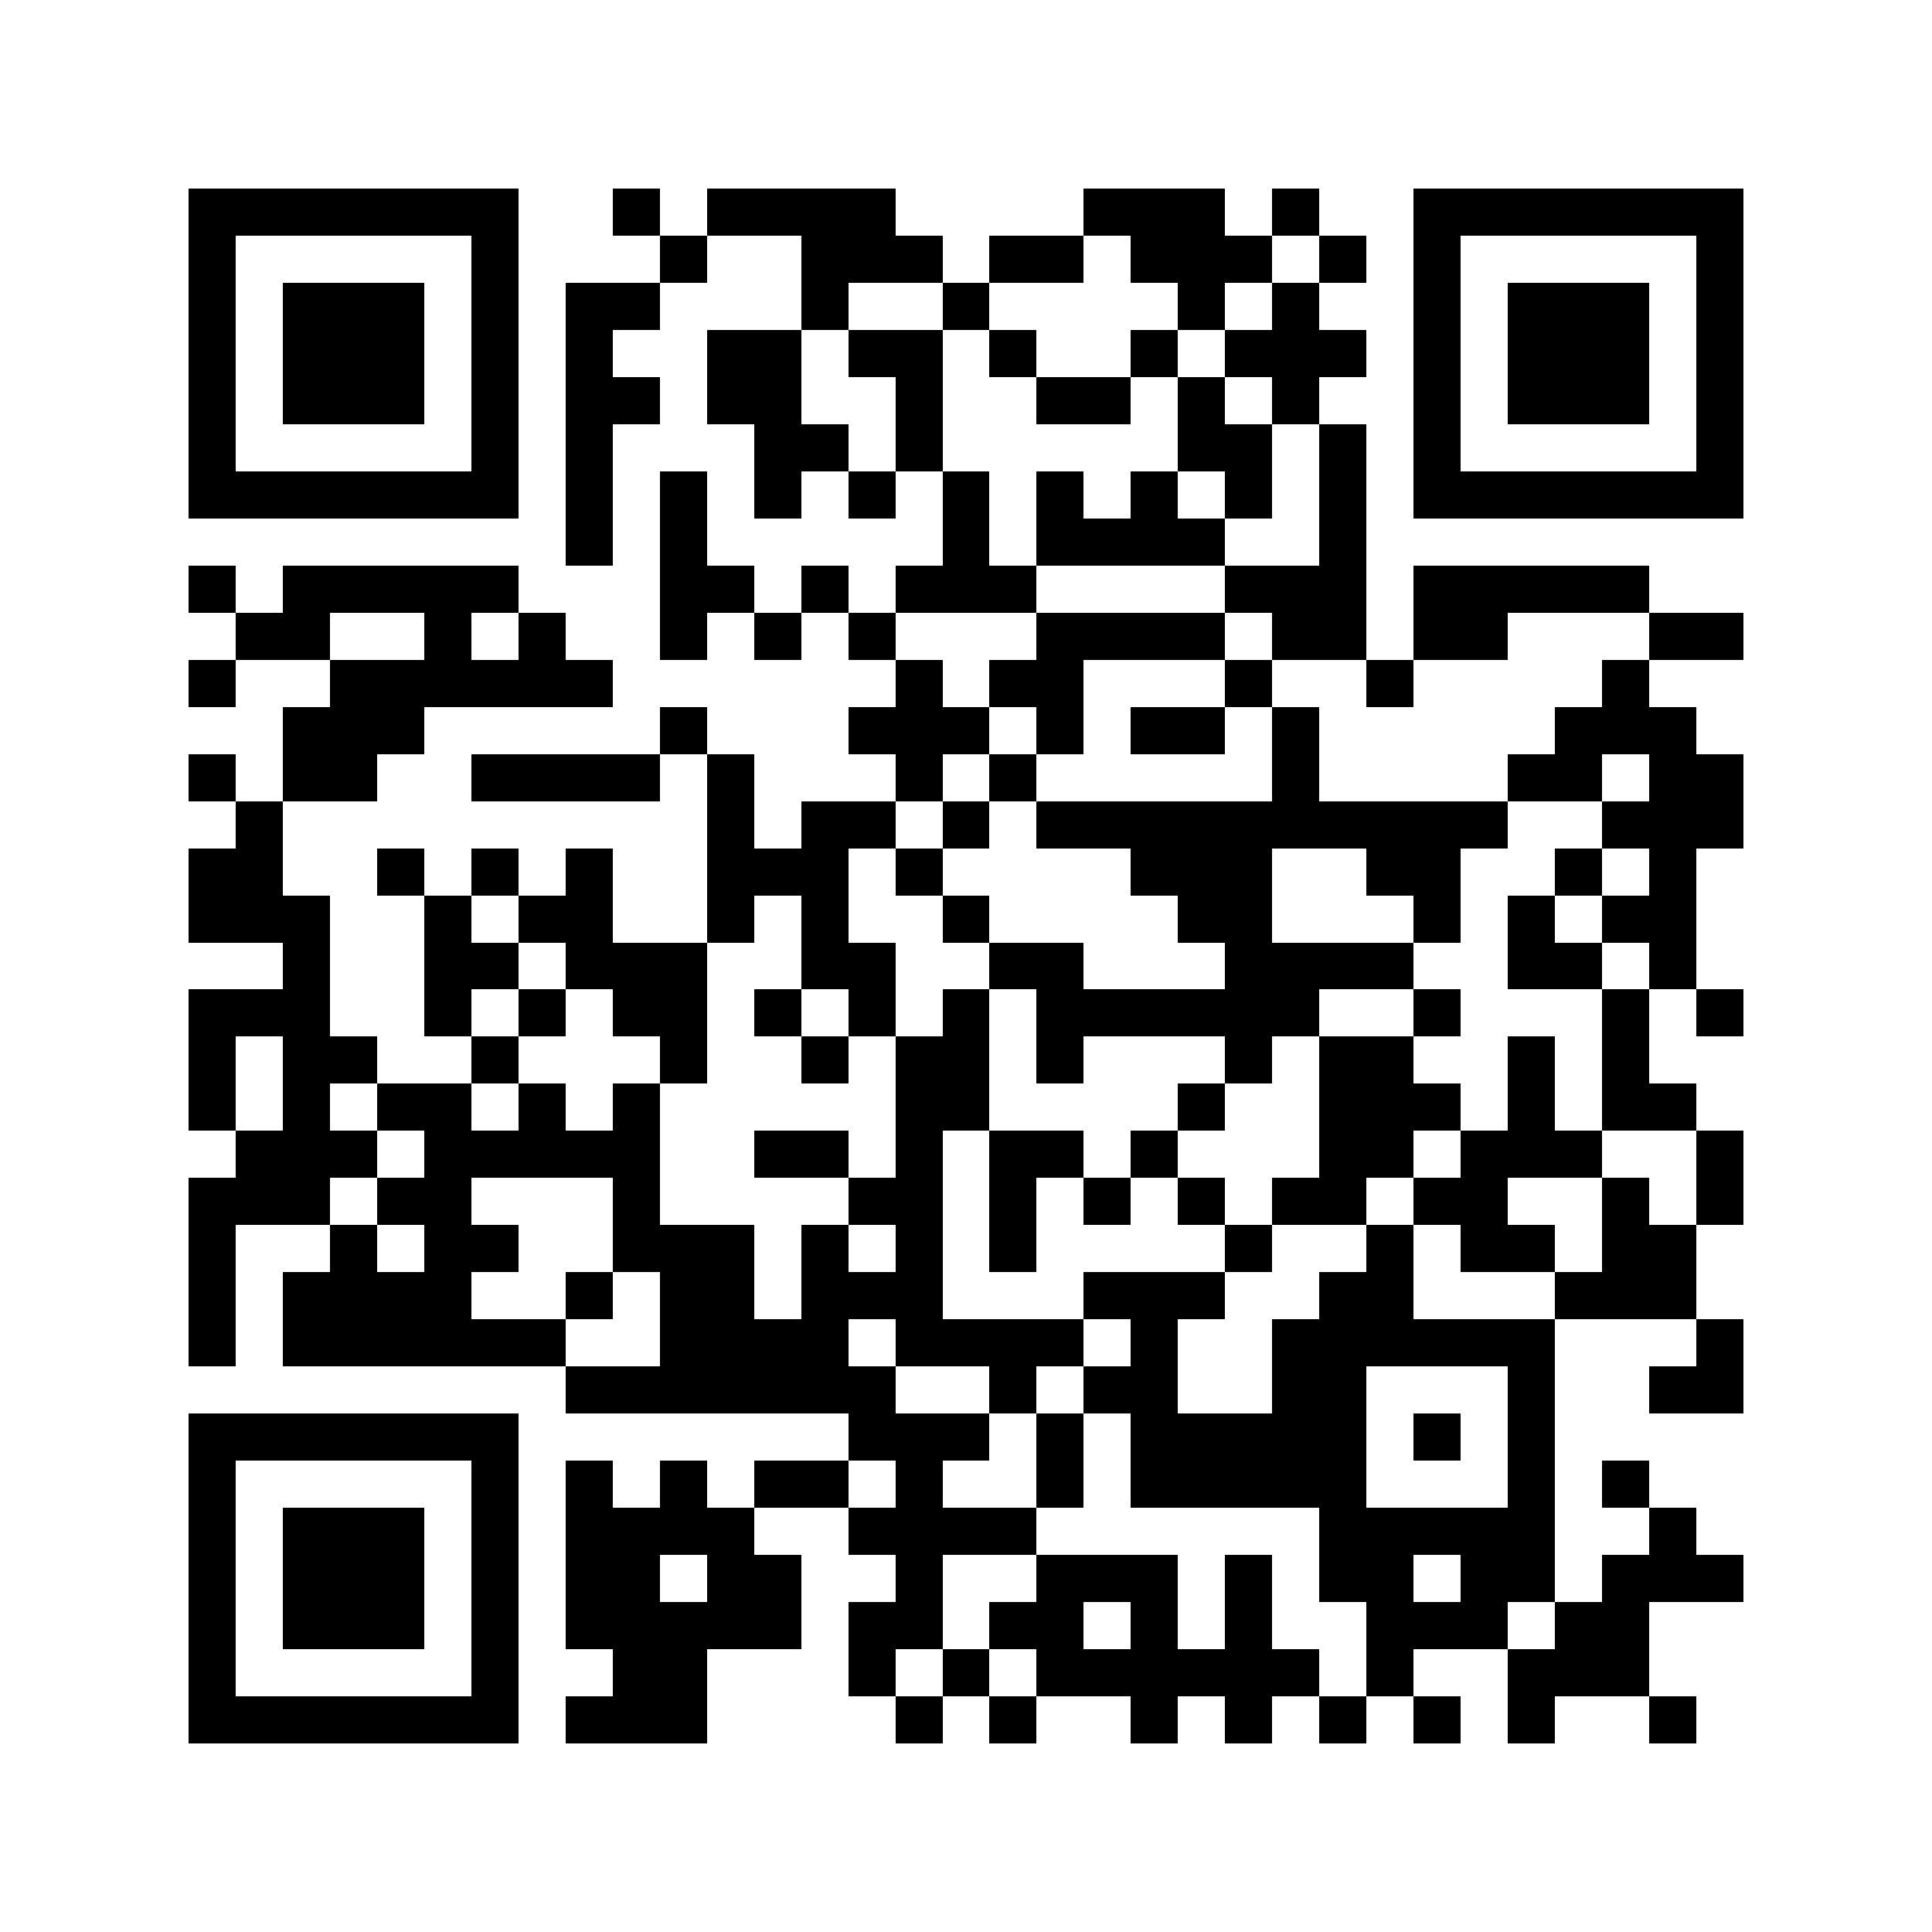 <?xml version="1.0" encoding="utf-8"?><!DOCTYPE svg PUBLIC "-//W3C//DTD SVG 1.1//EN" "http://www.w3.org/Graphics/SVG/1.1/DTD/svg11.dtd"><svg xmlns="http://www.w3.org/2000/svg" viewBox="0 0 41 41" shape-rendering="crispEdges"><path fill="#ffffff" d="M0 0h41v41H0z"/><path stroke="#000000" d="M4 4.5h7m2 0h1m1 0h4m4 0h3m1 0h1m2 0h7M4 5.5h1m5 0h1m3 0h1m2 0h3m1 0h2m1 0h3m1 0h1m1 0h1m5 0h1M4 6.5h1m1 0h3m1 0h1m1 0h2m3 0h1m2 0h1m4 0h1m1 0h1m2 0h1m1 0h3m1 0h1M4 7.5h1m1 0h3m1 0h1m1 0h1m2 0h2m1 0h2m1 0h1m2 0h1m1 0h3m1 0h1m1 0h3m1 0h1M4 8.5h1m1 0h3m1 0h1m1 0h2m1 0h2m2 0h1m2 0h2m1 0h1m1 0h1m2 0h1m1 0h3m1 0h1M4 9.5h1m5 0h1m1 0h1m3 0h2m1 0h1m5 0h2m1 0h1m1 0h1m5 0h1M4 10.5h7m1 0h1m1 0h1m1 0h1m1 0h1m1 0h1m1 0h1m1 0h1m1 0h1m1 0h1m1 0h7M12 11.5h1m1 0h1m5 0h1m1 0h4m2 0h1M4 12.5h1m1 0h5m3 0h2m1 0h1m1 0h3m4 0h3m1 0h5M5 13.5h2m2 0h1m1 0h1m2 0h1m1 0h1m1 0h1m3 0h4m1 0h2m1 0h2m3 0h2M4 14.5h1m2 0h6m6 0h1m1 0h2m3 0h1m2 0h1m4 0h1M6 15.5h3m5 0h1m3 0h3m1 0h1m1 0h2m1 0h1m5 0h3M4 16.5h1m1 0h2m2 0h4m1 0h1m3 0h1m1 0h1m5 0h1m4 0h2m1 0h2M5 17.5h1m9 0h1m1 0h2m1 0h1m1 0h10m2 0h3M4 18.5h2m2 0h1m1 0h1m1 0h1m2 0h3m1 0h1m4 0h3m2 0h2m2 0h1m1 0h1M4 19.5h3m2 0h1m1 0h2m2 0h1m1 0h1m2 0h1m4 0h2m3 0h1m1 0h1m1 0h2M6 20.5h1m2 0h2m1 0h3m2 0h2m2 0h2m3 0h4m2 0h2m1 0h1M4 21.5h3m2 0h1m1 0h1m1 0h2m1 0h1m1 0h1m1 0h1m1 0h6m2 0h1m3 0h1m1 0h1M4 22.5h1m1 0h2m2 0h1m3 0h1m2 0h1m1 0h2m1 0h1m3 0h1m1 0h2m2 0h1m1 0h1M4 23.5h1m1 0h1m1 0h2m1 0h1m1 0h1m5 0h2m4 0h1m2 0h3m1 0h1m1 0h2M5 24.5h3m1 0h5m2 0h2m1 0h1m1 0h2m1 0h1m3 0h2m1 0h3m2 0h1M4 25.5h3m1 0h2m3 0h1m4 0h2m1 0h1m1 0h1m1 0h1m1 0h2m1 0h2m2 0h1m1 0h1M4 26.5h1m2 0h1m1 0h2m2 0h3m1 0h1m1 0h1m1 0h1m4 0h1m2 0h1m1 0h2m1 0h2M4 27.5h1m1 0h4m2 0h1m1 0h2m1 0h3m3 0h3m2 0h2m3 0h3M4 28.5h1m1 0h6m2 0h4m1 0h4m1 0h1m2 0h6m3 0h1M12 29.5h7m2 0h1m1 0h2m2 0h2m3 0h1m2 0h2M4 30.5h7m7 0h3m1 0h1m1 0h5m1 0h1m1 0h1M4 31.5h1m5 0h1m1 0h1m1 0h1m1 0h2m1 0h1m2 0h1m1 0h5m3 0h1m1 0h1M4 32.5h1m1 0h3m1 0h1m1 0h4m2 0h4m6 0h5m2 0h1M4 33.5h1m1 0h3m1 0h1m1 0h2m1 0h2m2 0h1m2 0h3m1 0h1m1 0h2m1 0h2m1 0h3M4 34.5h1m1 0h3m1 0h1m1 0h5m1 0h2m1 0h2m1 0h1m1 0h1m2 0h3m1 0h2M4 35.5h1m5 0h1m2 0h2m3 0h1m1 0h1m1 0h6m1 0h1m2 0h3M4 36.5h7m1 0h3m4 0h1m1 0h1m2 0h1m1 0h1m1 0h1m1 0h1m1 0h1m2 0h1"/></svg>
